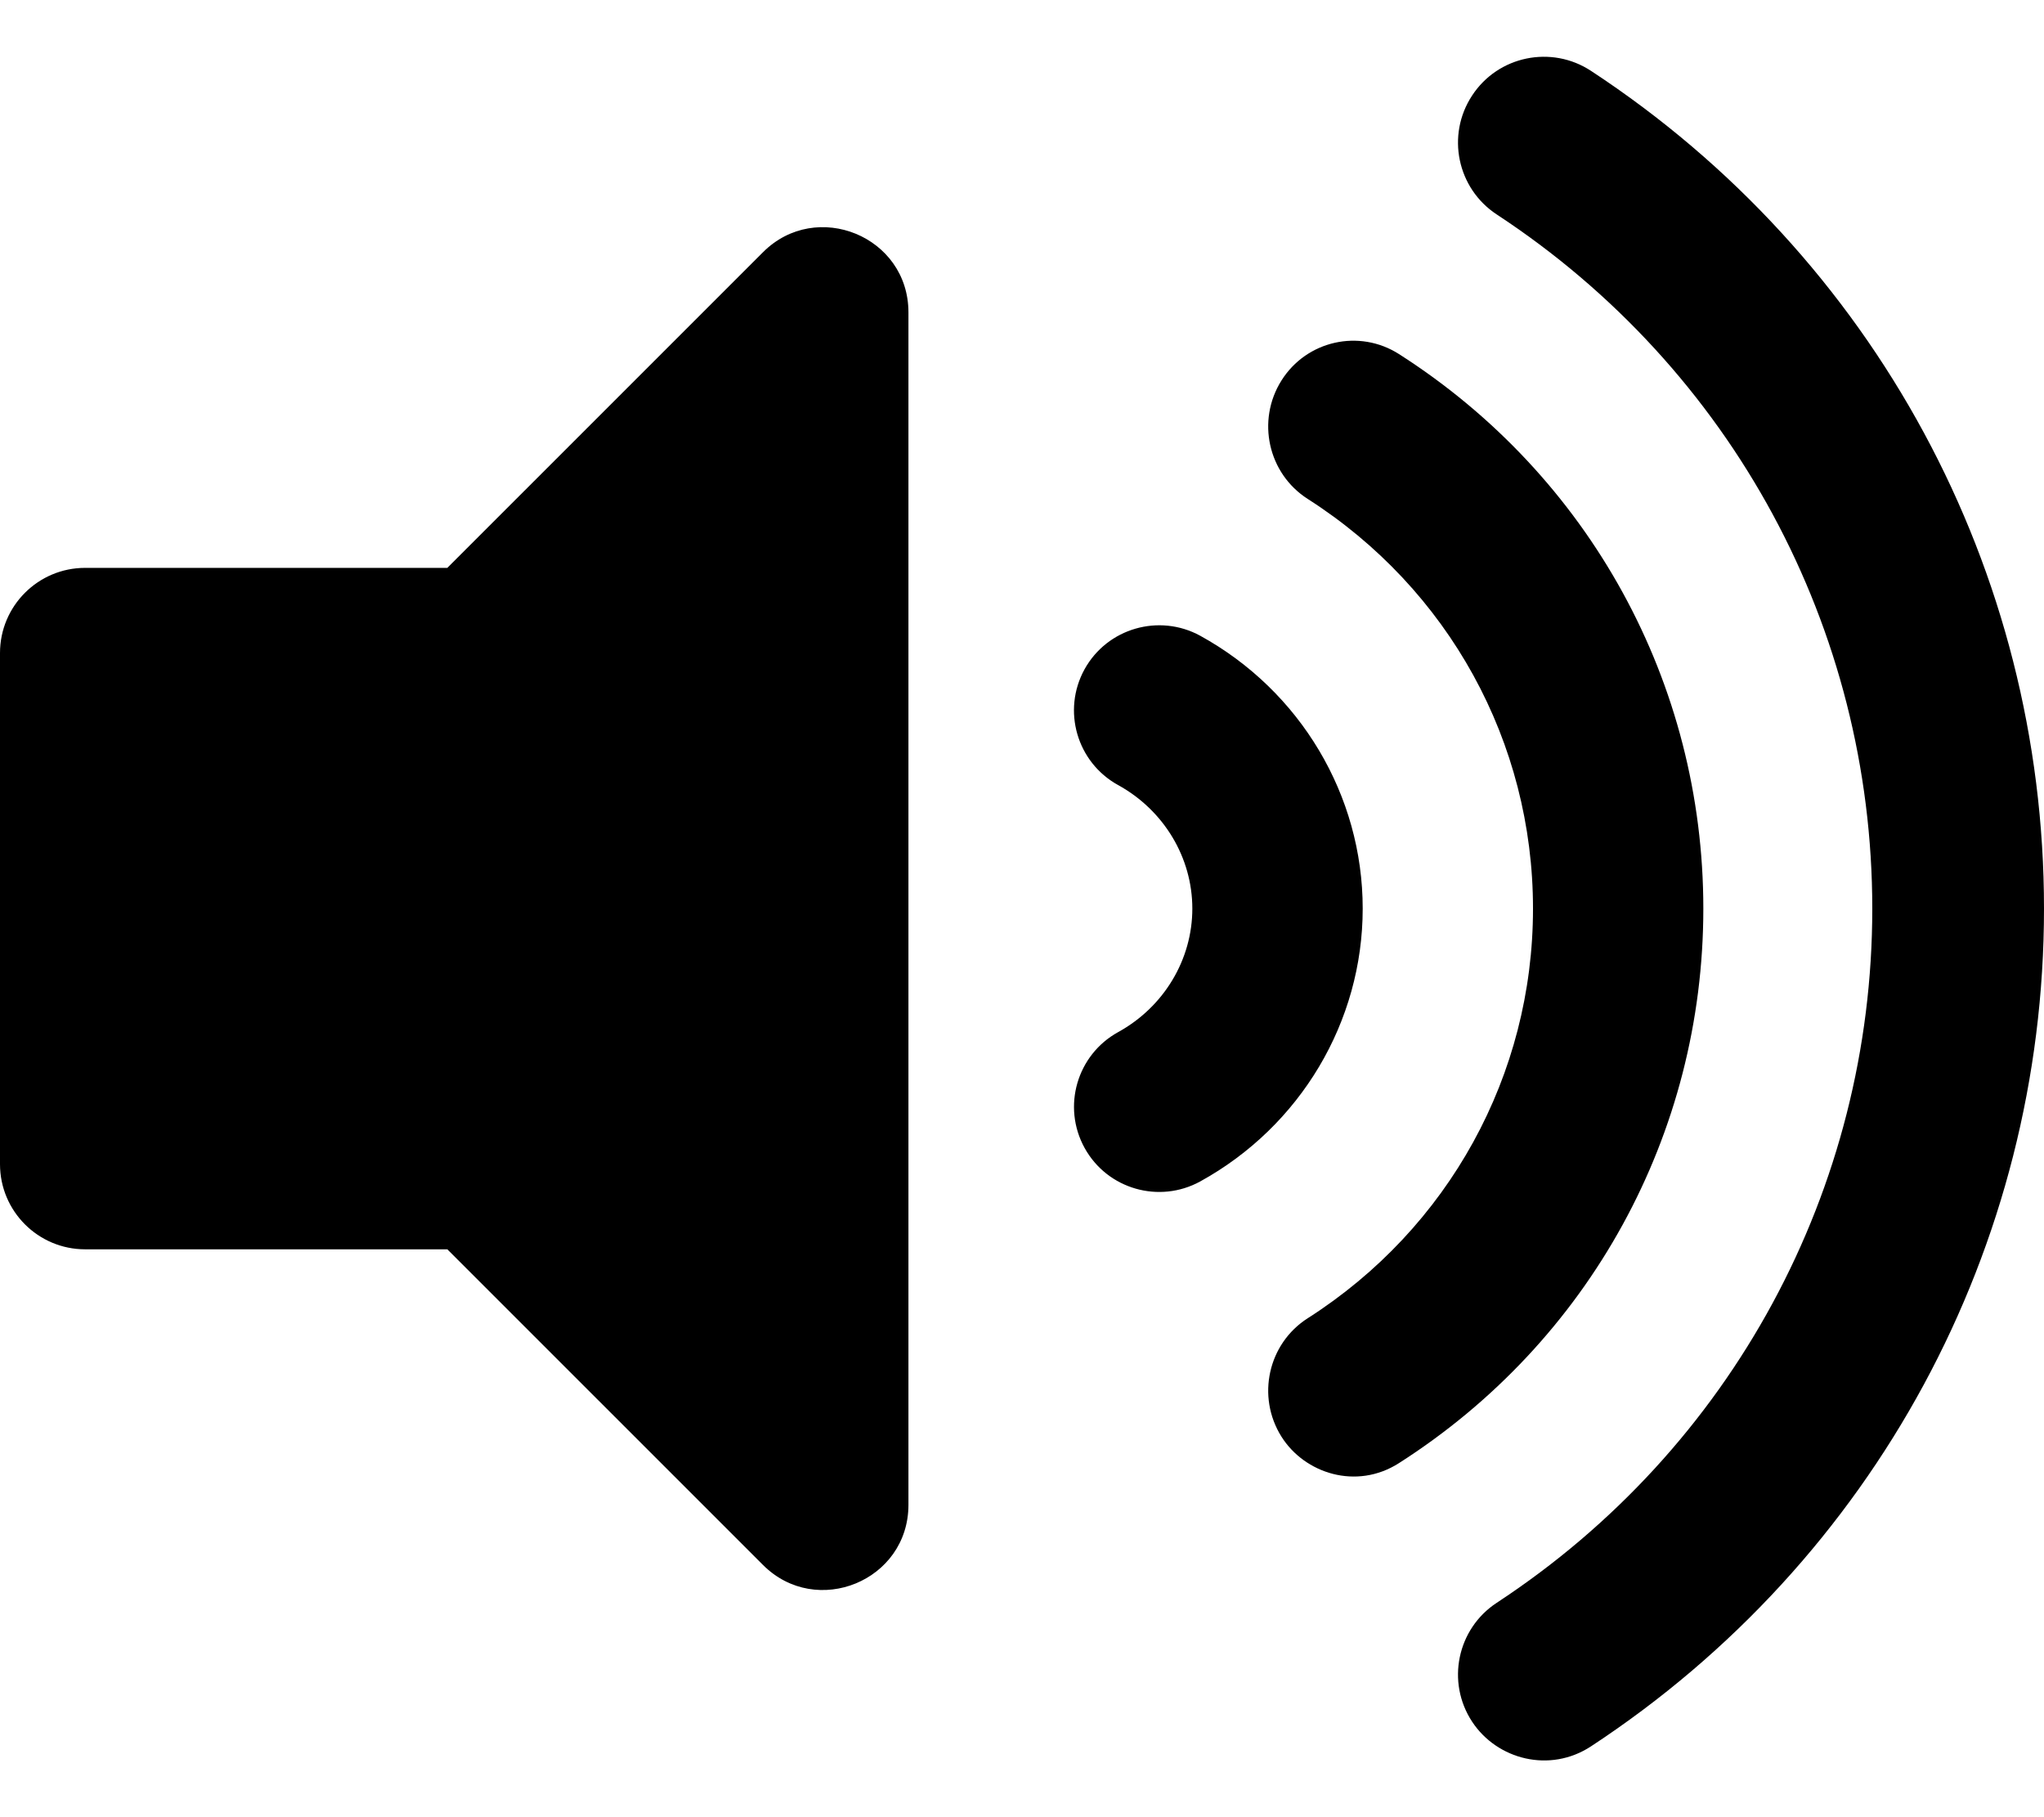 <svg xmlns="http://www.w3.org/2000/svg" viewBox="0 0 576 512">
  <path
    d="M215.03 71.05L126.06 160H24c-13.26 0-24 10.74-24 24v144c0 13.25 10.74 24 24 24h102.06l88.97 88.95c15.03 15.03 40.97 4.47 40.97-16.97V88.02c0-21.46-25.96-31.98-40.97-16.97zm233.32-51.08c-11.17-7.33-26.18-4.24-33.51 6.95-7.34 11.17-4.22 26.18 6.95 33.51 66.27 43.49 105.82 116.6 105.82 195.58 0 78.98-39.55 152.09-105.82 195.58-11.17 7.32-14.29 22.34-6.95 33.5 7.04 10.71 21.93 14.56 33.51 6.95C528.27 439.58 576 351.33 576 256S528.27 72.43 448.35 19.97zM480 256c0-63.53-32.06-121.94-85.77-156.24-11.19-7.14-26.03-3.82-33.12 7.46s-3.78 26.21 7.41 33.36C408.27 165.97 432 209.11 432 256s-23.73 90.03-63.48 115.42c-11.19 7.14-14.5 22.07-7.41 33.36 6.51 10.36 21.12 15.14 33.12 7.46C447.94 377.94 480 319.54 480 256zm-141.77-76.87c-11.58-6.33-26.19-2.16-32.61 9.45-6.39 11.61-2.16 26.2 9.45 32.61C327.98 228.28 336 241.63 336 256c0 14.38-8.02 27.72-20.92 34.81-11.61 6.41-15.84 21-9.45 32.61 6.43 11.66 21.05 15.8 32.61 9.45 28.23-15.55 45.77-45 45.77-76.88s-17.54-61.32-45.78-76.86z"/>
</svg>
  <!--
  Font Awesome Free 5.3.1 by @fontawesome - https://fontawesome.com
  License - https://fontawesome.com/license/free (Icons: CC BY 4.0, Fonts: SIL OFL 1.1, Code: MIT License)
  -->
